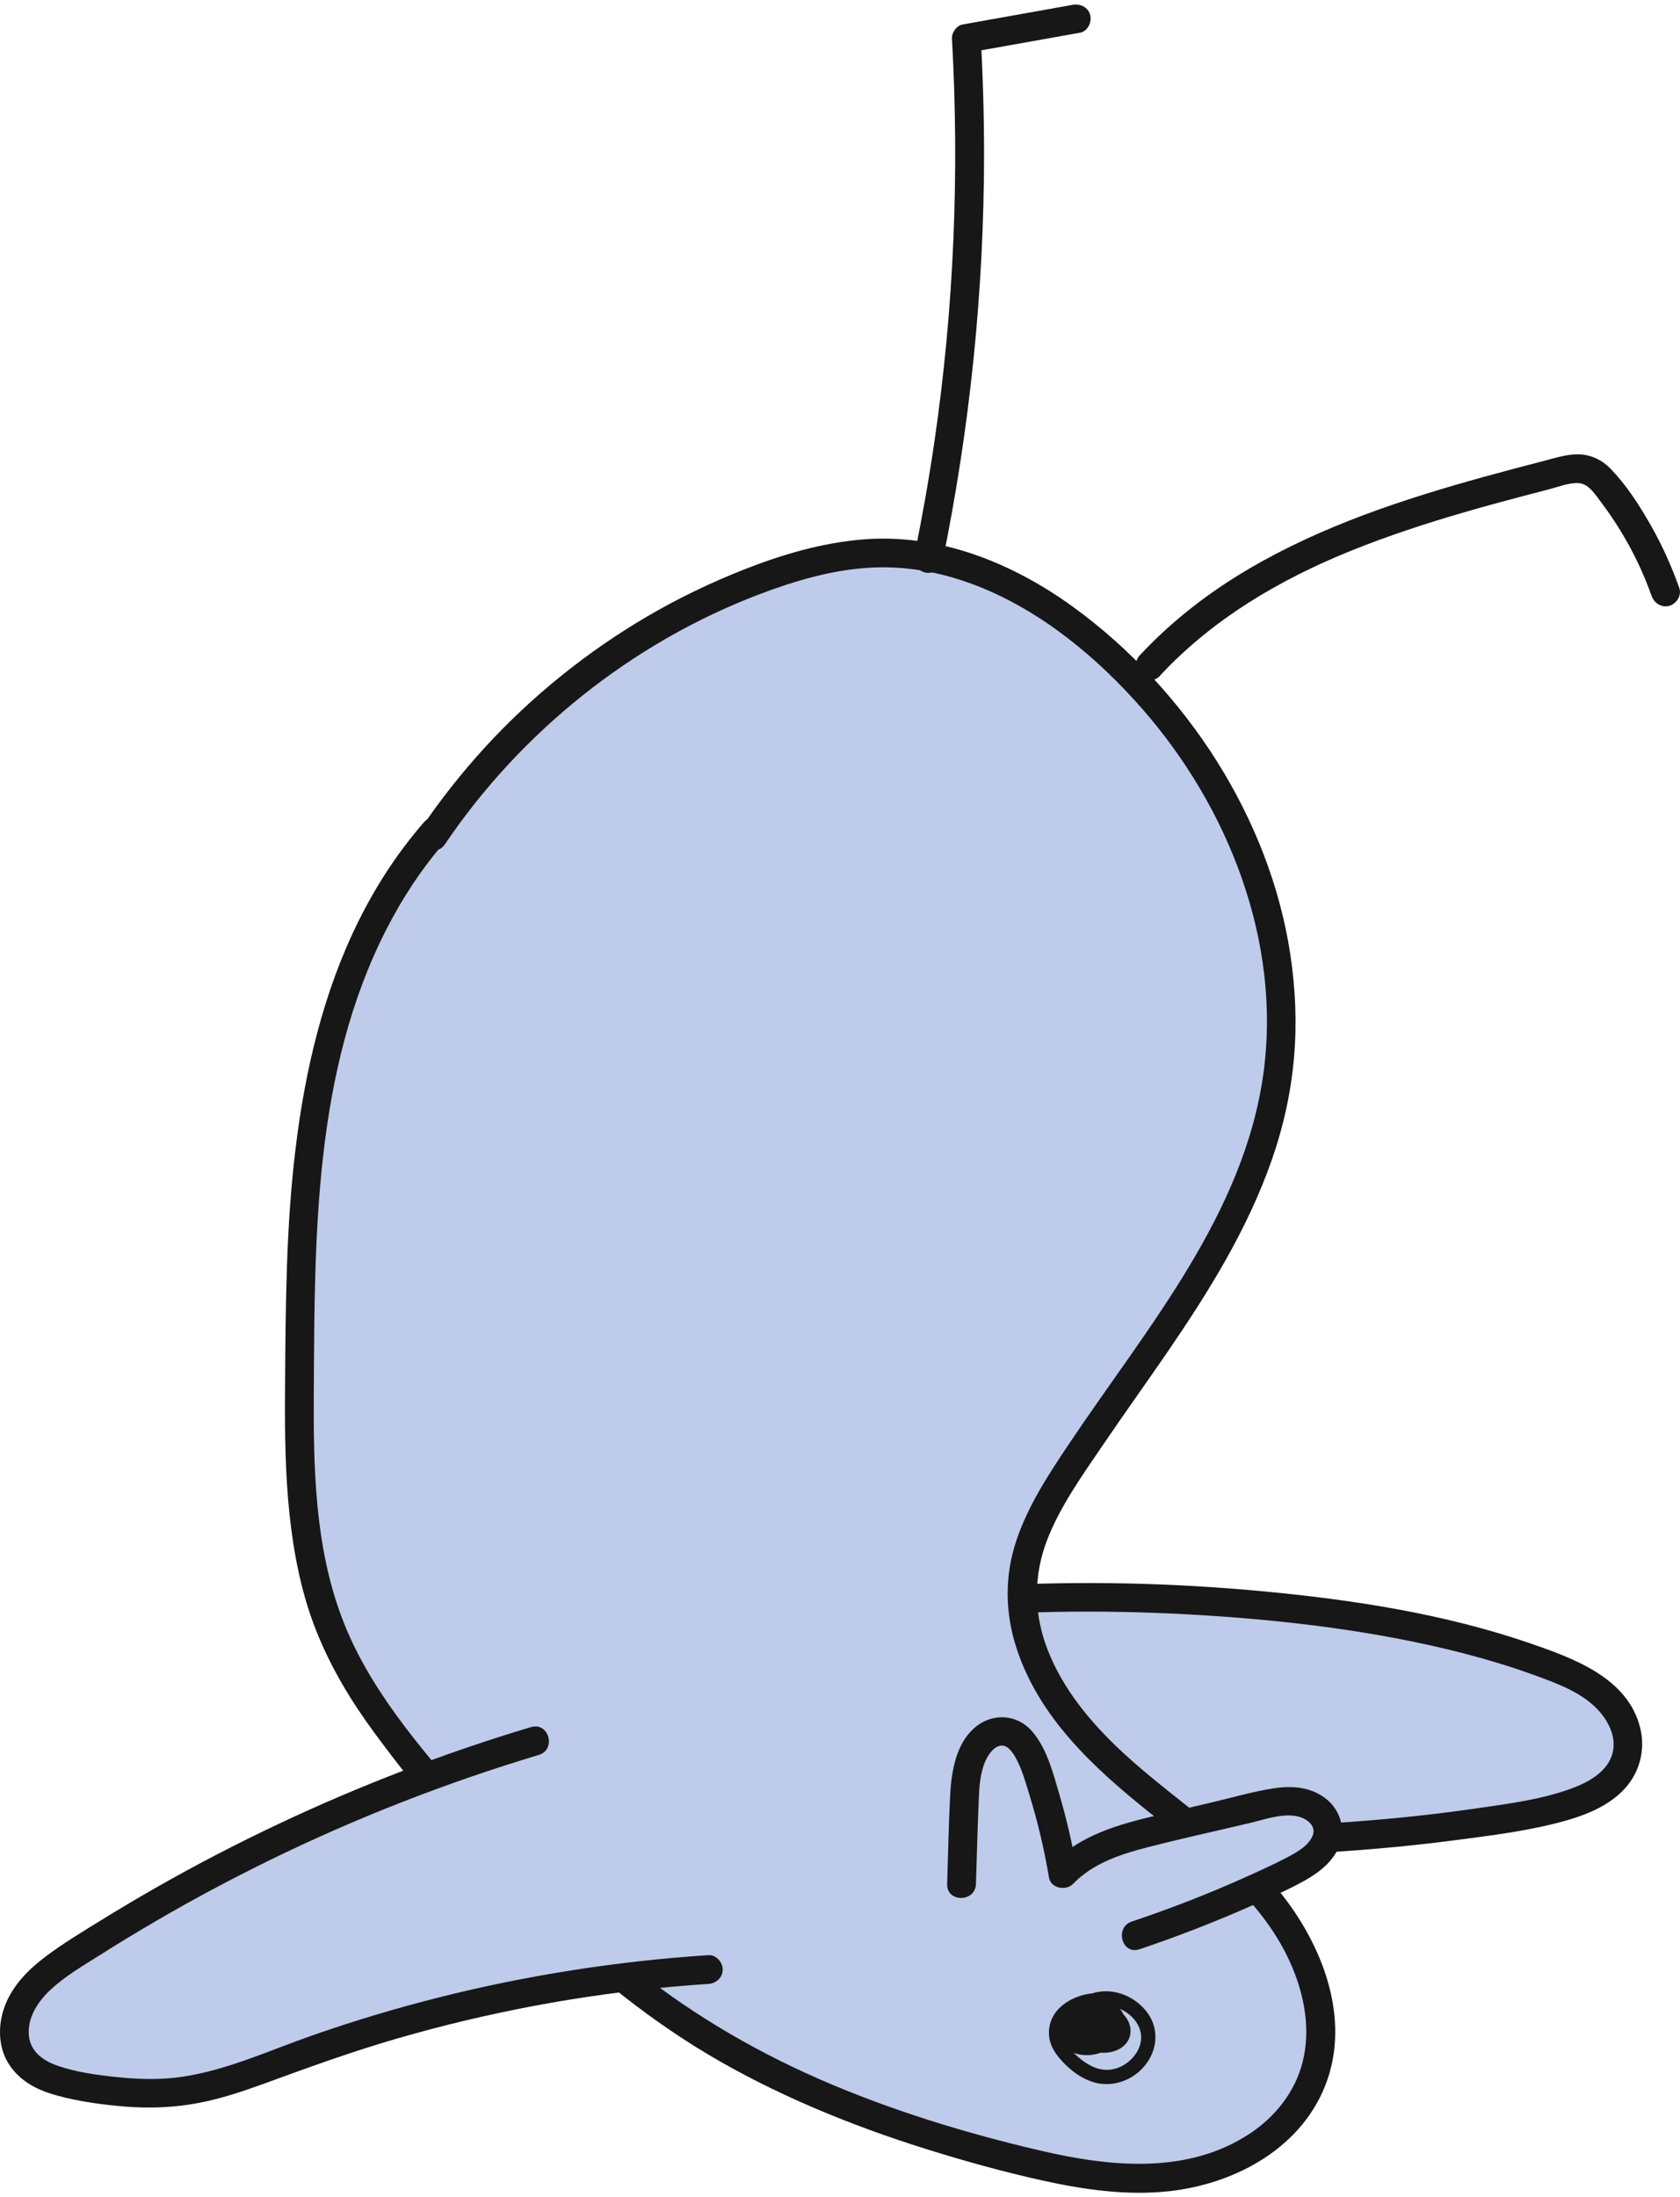 <svg width="280" height="366" viewBox="0 0 280 366" fill="none" xmlns="http://www.w3.org/2000/svg">
<g clip-path="url(#clip0_6174_7987)">
<path d="M160.26 266.887C188.883 264.642 231.385 267.031 258.147 277.438C261.533 278.752 264.958 280.22 267.595 282.704C270.233 285.189 271.96 288.949 271.125 292.479C269.83 297.975 263.452 300.373 257.936 301.562C238.196 305.85 200.69 308.67 180.825 305.054" fill="#BECBEB"/>
<path d="M160.259 269.285C174.398 268.192 188.652 268.278 202.791 269.247C216.929 270.216 232.075 272.163 246.214 276.057C249.37 276.93 252.506 277.899 255.576 279.021C258.924 280.239 262.549 281.525 265.293 283.865C267.777 285.975 269.839 289.438 268.535 292.747C267.566 295.213 264.919 296.795 262.511 297.735C257.063 299.855 250.914 300.565 245.159 301.399C238.483 302.359 231.759 303.04 225.025 303.529C211.788 304.488 198.263 304.977 185.064 303.318C184.057 303.193 182.686 302.982 181.448 302.762C180.211 302.541 178.868 303.107 178.494 304.44C178.177 305.601 178.887 307.155 180.172 307.395C193.505 309.793 207.404 309.418 220.862 308.613C228.114 308.181 235.365 307.51 242.569 306.57C248.737 305.764 255.087 304.987 261.091 303.28C264.449 302.32 267.892 300.891 270.405 298.388C273.197 295.606 274.309 291.673 273.36 287.836C271.297 279.52 262.233 276.259 255.02 273.774C240.766 268.873 225.62 266.532 210.666 265.122C195.712 263.712 180.364 263.328 165.237 264.182C163.578 264.278 161.909 264.393 160.25 264.518C158.955 264.614 157.852 265.544 157.852 266.916C157.852 268.134 158.955 269.41 160.25 269.314L160.259 269.285Z" fill="#171717"/>
<path d="M72.088 139.437C85.134 120.022 104.347 104.809 126.245 96.579C133.343 93.913 140.825 91.937 148.413 92.138C161.746 92.483 174.11 99.524 184.095 108.378C204.977 126.909 217.812 155.897 212.239 183.253C207.51 206.466 190.992 225.133 178.11 245.017C174.657 250.341 171.376 256.01 170.551 262.302C169.045 273.765 176.028 284.719 184.412 292.68C192.795 300.642 202.857 306.809 210.464 315.519C218.07 324.229 222.953 336.813 218.329 347.413C214.617 355.93 205.505 361.139 196.316 362.491C187.126 363.844 177.784 361.926 168.777 359.623C150.11 354.856 131.694 348.324 115.502 337.897C98.409 326.886 84.289 311.864 71.34 296.181C65.144 288.68 59.101 280.872 55.379 271.885C49.796 258.408 49.835 243.358 49.95 228.768C50.084 212.941 50.218 197.018 53.144 181.469C56.069 165.921 61.959 150.592 72.376 138.679" fill="#BECBEB"/>
<path d="M74.161 140.645C86.803 121.912 105.344 107.083 126.485 99.035C132.538 96.733 138.888 94.862 145.392 94.555C151.435 94.268 157.362 95.447 162.974 97.654C173.65 101.855 182.945 109.596 190.426 118.152C204.719 134.487 213.553 156.818 210.589 178.697C207.395 202.265 191.175 221.171 178.369 240.25C174.906 245.41 171.405 250.676 169.41 256.604C167.415 262.532 167.511 268.614 169.362 274.407C173.103 286.1 182.302 294.541 191.606 301.985C200.738 309.294 210.714 316.622 215.385 327.759C217.467 332.708 218.445 338.339 217.083 343.605C215.826 348.477 212.623 352.545 208.479 355.336C198.043 362.348 185.045 361.005 173.41 358.29C160.864 355.365 148.384 351.547 136.567 346.386C124.941 341.303 114.045 334.78 104.241 326.713C94.438 318.646 85.988 309.725 77.882 300.277C69.777 290.829 61.336 281.131 56.952 269.439C52.444 257.41 52.223 244.384 52.3 231.694C52.454 205.814 52.319 178.381 64.425 154.775C67.062 149.624 70.247 144.76 74.046 140.386C76.06 138.065 72.683 134.66 70.65 136.991C52.933 157.393 48.684 184.971 47.821 211.08C47.59 218.111 47.542 225.142 47.504 232.173C47.466 238.849 47.542 245.545 48.243 252.182C48.943 258.801 50.219 265.4 52.674 271.606C55.13 277.812 58.506 283.395 62.42 288.709C70.017 299.049 78.592 308.862 87.628 317.965C96.664 327.068 106.812 335.586 117.977 342.243C129.142 348.9 141.699 354.06 154.312 358.012C160.681 360.007 167.137 361.801 173.659 363.249C180.547 364.774 187.702 365.82 194.762 365.062C206.004 363.854 217.38 357.667 221.236 346.463C225.121 335.164 219.778 322.723 212.421 314.128C204.095 304.402 192.7 298.023 183.904 288.786C179.837 284.527 176.24 279.549 174.273 273.947C172.307 268.345 172.307 262.436 174.446 256.758C176.585 251.079 180.431 245.717 183.904 240.614C187.376 235.511 190.973 230.495 194.465 225.411C201.371 215.339 207.903 204.865 211.951 193.277C215.999 181.69 216.795 170.544 215.049 158.985C213.323 147.571 208.939 136.55 202.8 126.804C196.661 117.058 188.355 107.984 178.782 101.059C168.691 93.759 156.509 88.848 143.876 89.865C137.018 90.421 130.38 92.368 124.001 94.882C118.466 97.069 113.095 99.639 107.963 102.641C97.891 108.531 88.654 115.955 80.779 124.559C76.865 128.838 73.269 133.413 70.026 138.219C68.3 140.78 72.453 143.187 74.17 140.636L74.161 140.645Z" fill="#171717"/>
<path d="M89.153 290.033C61.95 298.167 35.917 310.234 12.129 325.744C9.184 327.663 6.21 329.706 4.253 332.622C2.297 335.538 1.606 339.567 3.457 342.55C5.356 345.619 9.222 346.722 12.762 347.413C18.507 348.526 24.406 349.168 30.2 348.411C36.569 347.576 42.584 345.092 48.617 342.866C70.88 334.636 94.352 329.658 118.035 328.123" fill="#BECBEB"/>
<path d="M88.519 287.721C74.093 292.047 60.002 297.457 46.381 303.884C39.571 307.097 32.875 310.57 26.324 314.291C23.053 316.152 19.811 318.071 16.607 320.056C13.595 321.917 10.526 323.768 7.696 325.888C4.866 328.008 2.248 330.579 0.886 333.984C-0.39 337.178 -0.4 341.12 1.586 344.046C3.572 346.972 6.545 348.324 9.71 349.168C13.365 350.147 17.24 350.665 21.01 350.962C25.039 351.278 29.077 351.106 33.058 350.358C36.799 349.648 40.424 348.439 44.002 347.135C51.379 344.439 58.736 341.763 66.285 339.586C81.258 335.26 96.644 332.353 112.173 330.972C114.13 330.799 116.087 330.646 118.053 330.521C119.348 330.435 120.451 329.476 120.451 328.123C120.451 326.895 119.348 325.639 118.053 325.725C102.907 326.723 87.838 329.063 73.114 332.775C65.93 334.588 58.832 336.718 51.839 339.173C44.818 341.638 37.883 344.852 30.468 345.974C26.746 346.54 22.909 346.415 19.178 346.012C15.897 345.657 12.406 345.178 9.288 344.036C7.015 343.202 5.01 341.638 4.809 339.068C4.569 336.027 6.372 333.38 8.502 331.413C10.929 329.169 13.864 327.471 16.646 325.715C19.705 323.778 22.804 321.898 25.931 320.075C32.06 316.497 38.324 313.15 44.702 310.023C59.225 302.905 74.313 297.016 89.805 292.364C92.749 291.481 91.493 286.848 88.529 287.74L88.519 287.721Z" fill="#171717"/>
<path d="M157.055 93.692C161.64 71.352 164 48.542 164.009 25.732C164.009 19.286 163.827 12.84 163.462 6.404L161.697 8.716C167.808 7.622 173.908 6.538 180.018 5.445C181.294 5.214 182.014 3.66 181.697 2.49C181.323 1.147 180.028 0.591 178.743 0.812C172.632 1.905 166.532 2.989 160.422 4.083C159.443 4.255 158.609 5.425 158.657 6.394C159.923 28.811 158.992 51.372 155.731 73.597C154.81 79.898 153.698 86.172 152.422 92.407C152.163 93.673 152.786 94.996 154.101 95.361C155.29 95.687 156.786 94.958 157.055 93.682V93.692Z" fill="#171717"/>
<path d="M193.352 112.541C202.1 103.131 213.323 96.531 225.169 91.754C231.289 89.28 237.572 87.227 243.912 85.385C247.058 84.464 250.214 83.601 253.38 82.767C254.981 82.345 256.593 81.922 258.195 81.51C259.797 81.098 261.523 80.378 263.154 80.493C264.785 80.608 265.897 82.421 266.809 83.62C267.979 85.165 269.072 86.766 270.079 88.416C272.18 91.841 273.916 95.467 275.259 99.255C275.691 100.474 276.899 101.289 278.214 100.934C279.393 100.608 280.324 99.207 279.892 97.98C278.597 94.335 277.005 90.786 275.077 87.419C273.149 84.052 271.096 80.877 268.526 78.191C267.087 76.685 265.264 75.755 263.154 75.697C261.178 75.64 259.192 76.302 257.293 76.791C253.946 77.654 250.607 78.537 247.279 79.457C233.812 83.179 220.306 87.63 208.201 94.738C201.496 98.67 195.271 103.466 189.976 109.164C187.875 111.418 191.261 114.823 193.371 112.56L193.352 112.541Z" fill="#171717"/>
<path d="M160.26 313.888L160.691 300.824C160.797 297.754 160.922 294.56 162.332 291.827C163.281 289.985 165.065 288.325 167.137 288.421C169.957 288.556 171.578 291.615 172.518 294.273C174.571 300.085 176.125 306.071 177.132 312.152C181.334 307.711 187.636 306.119 193.592 304.718C199.05 303.433 204.508 302.148 209.966 300.862C212.124 300.354 214.35 299.846 216.527 300.229C218.704 300.613 220.843 302.138 221.237 304.315C221.841 307.711 218.282 310.253 215.184 311.778C206.791 315.903 198.12 319.471 189.247 322.435" fill="#BECBEB"/>
<path d="M162.657 313.888C162.811 309.111 162.926 304.335 163.137 299.558C163.223 297.495 163.377 295.328 164.221 293.409C164.71 292.306 165.775 290.695 167.127 290.819C168.221 290.915 169.055 292.354 169.573 293.4C170.456 295.145 170.983 297.121 171.559 298.982C172.959 303.51 174.043 308.123 174.83 312.795C175.136 314.608 177.669 315.059 178.839 313.85C182.177 310.406 186.772 308.9 191.309 307.74C196.958 306.291 202.666 305.044 208.344 303.701C210.81 303.116 213.678 302.052 216.239 302.598C217.697 302.905 219.375 304.104 218.819 305.697C218.205 307.442 216.143 308.584 214.598 309.399C212.133 310.704 209.572 311.836 207.03 312.977C201.026 315.663 194.877 318.032 188.633 320.123C185.726 321.102 186.973 325.735 189.908 324.747C196.325 322.588 202.637 320.133 208.824 317.389C211.778 316.085 214.809 314.8 217.62 313.207C219.98 311.864 222.282 310.013 223.279 307.404C224.277 304.795 223.404 301.735 221.265 299.893C218.752 297.745 215.548 297.447 212.392 297.917C209.073 298.407 205.783 299.375 202.512 300.143C199.241 300.91 195.903 301.697 192.594 302.483C186.417 303.951 180 305.754 175.443 310.454L179.453 311.509C178.743 307.279 177.784 303.097 176.575 298.992C175.53 295.452 174.551 291.472 172.134 288.575C169.563 285.496 165.333 285.285 162.35 287.913C159.367 290.541 158.58 295.04 158.369 298.915C158.101 303.893 158.024 308.891 157.861 313.879C157.756 316.967 162.552 316.958 162.657 313.879V313.888Z" fill="#171717"/>
<path d="M182.264 332.065C178.59 332.363 174.609 334.818 174.83 338.972C174.936 340.929 176.106 342.492 177.449 343.835C178.792 345.178 180.24 346.204 181.967 346.799C185.132 347.902 188.71 346.703 190.801 344.132C192.892 341.562 193.228 338.089 191.271 335.375C189.209 332.497 185.372 330.991 181.947 332.113C180.489 332.593 181.113 334.905 182.58 334.425C186.724 333.073 191.971 337.303 189.602 341.658C188.537 343.605 186.321 345.005 184.067 344.823C182.753 344.717 181.506 344.084 180.461 343.307C179.415 342.53 178.245 341.427 177.602 340.219C176.96 339.01 177.209 337.456 178.111 336.372C179.118 335.154 180.729 334.588 182.264 334.463C183.799 334.339 183.808 331.941 182.264 332.065Z" fill="#171717"/>
<path d="M180.412 334.981C179.491 336.439 179.462 338.31 180.757 339.586C182.052 340.861 184.776 341.226 186.311 340.123C188.278 338.703 186.896 335.768 184.287 335.269C181.678 334.77 178.925 336.344 178.148 338.329C177.966 338.79 177.87 339.288 178.043 339.758C178.494 340.996 180.585 341.399 182.196 341.082C184.585 340.622 186.58 338.847 186.426 336.948C186.273 335.049 183.606 333.418 181.266 334.013" fill="#171717"/>
<path d="M179.377 334.377C178.255 336.19 178.274 338.473 179.645 340.152C180.787 341.533 182.84 342.137 184.585 341.955C186.437 341.754 188.221 340.66 188.413 338.655C188.566 337.025 187.473 335.461 186.091 334.684C184.317 333.677 182.12 333.85 180.307 334.655C178.494 335.461 176.912 337.063 176.758 339.049C176.586 341.284 178.888 342.262 180.749 342.377C182.609 342.492 184.7 341.734 186.101 340.411C187.655 338.933 188.163 336.641 186.801 334.866C185.439 333.092 183.06 332.363 180.94 332.871C180.307 333.025 179.933 333.735 180.106 334.348C180.278 334.991 180.95 335.336 181.583 335.183C182.13 335.049 182.609 335.068 183.214 335.231C183.367 335.269 183.521 335.327 183.664 335.384C183.482 335.308 183.712 335.404 183.751 335.432C183.818 335.471 183.885 335.499 183.962 335.538C184.096 335.615 184.23 335.691 184.355 335.778C184.384 335.797 184.566 335.941 184.461 335.854C184.355 335.768 184.576 335.96 184.595 335.979C184.71 336.085 184.825 336.209 184.931 336.334C184.835 336.19 185.046 336.468 184.931 336.334C184.969 336.392 185.007 336.449 185.046 336.507C185.084 336.564 185.113 336.622 185.142 336.679C185.228 336.833 185.084 336.497 185.142 336.67C185.161 336.727 185.18 336.794 185.199 336.852C185.209 336.89 185.257 337.197 185.247 337.025C185.228 336.871 185.238 337.284 185.247 337.322C185.276 337.485 185.295 337.149 185.247 337.312C185.228 337.38 185.218 337.447 185.199 337.514C185.18 337.581 185.161 337.648 185.142 337.715C185.132 337.744 185.046 337.955 185.103 337.821C185.17 337.658 185.017 337.974 185.027 337.965C184.979 338.041 184.931 338.118 184.883 338.195C184.864 338.224 184.739 338.406 184.816 338.3C184.892 338.195 184.748 338.377 184.729 338.396C184.633 338.511 184.518 338.627 184.413 338.732C184.355 338.79 184.298 338.838 184.24 338.886C184.211 338.914 184.01 339.068 184.154 338.962C184.01 339.077 183.847 339.173 183.693 339.269C183.07 339.643 182.59 339.816 181.823 339.96C181.794 339.96 181.554 339.998 181.698 339.979C181.842 339.96 181.602 339.979 181.573 339.979C181.401 339.989 181.228 339.998 181.046 339.998C180.892 339.998 180.739 339.989 180.576 339.969C180.537 339.969 180.336 339.941 180.547 339.969C180.451 339.95 180.365 339.941 180.269 339.921C180.106 339.883 179.943 339.845 179.789 339.787C179.722 339.768 179.655 339.739 179.588 339.71C179.645 339.73 179.77 339.816 179.588 339.71C179.473 339.643 179.358 339.586 179.252 339.509C179.511 339.691 179.089 339.298 179.195 339.432C179.31 339.586 179.147 339.336 179.147 339.327C179.204 339.423 179.175 339.576 179.147 339.308C179.147 339.346 179.147 339.144 179.156 339.087C179.175 338.991 179.214 338.895 179.243 338.799C179.252 338.751 179.358 338.54 179.252 338.751C179.329 338.588 179.415 338.435 179.511 338.281C179.549 338.224 179.597 338.157 179.636 338.099C179.607 338.137 179.502 338.252 179.655 338.08C179.751 337.965 179.856 337.85 179.962 337.744C180.067 337.639 180.192 337.533 180.307 337.427C180.326 337.408 180.49 337.293 180.346 337.399C180.442 337.332 180.547 337.255 180.643 337.197C180.921 337.025 181.209 336.862 181.506 336.737C181.362 336.794 181.736 336.66 181.804 336.641C182.005 336.574 182.206 336.526 182.418 336.478C182.504 336.459 182.581 336.449 182.667 336.43C182.609 336.43 182.475 336.449 182.724 336.43C182.897 336.411 183.06 336.401 183.233 336.401C183.406 336.401 183.578 336.401 183.751 336.42C184 336.44 183.876 336.44 183.818 336.42C183.933 336.44 184.048 336.459 184.163 336.487C184.307 336.526 184.441 336.574 184.576 336.612C184.624 336.631 184.777 336.708 184.576 336.612C184.643 336.641 184.7 336.67 184.768 336.708C184.892 336.775 184.998 336.852 185.123 336.919C185.161 336.948 185.305 337.025 185.123 336.919C185.199 336.977 185.276 337.044 185.343 337.111C185.439 337.197 185.525 337.293 185.612 337.389C185.765 337.543 185.631 337.408 185.602 337.37C185.64 337.418 185.669 337.475 185.708 337.523C185.775 337.629 185.832 337.734 185.89 337.84C185.995 338.022 185.89 337.84 185.88 337.802C185.909 337.888 185.938 337.965 185.967 338.051C186.005 338.185 186.015 338.425 186.005 338.157C186.005 338.272 186.005 338.377 186.005 338.492C186.005 338.694 186.005 338.463 186.024 338.425C186.015 338.483 186.005 338.531 185.986 338.588C185.967 338.646 185.957 338.694 185.938 338.751C185.871 338.991 186.053 338.588 185.919 338.78C185.861 338.866 185.679 339.077 185.851 338.905C185.765 339.001 185.679 339.087 185.583 339.173C185.765 339.01 185.477 339.24 185.401 339.279C185.324 339.317 185.247 339.365 185.161 339.403C185.046 339.461 185.305 339.365 185.094 339.423C184.911 339.471 184.739 339.519 184.557 339.567C184.518 339.576 184.326 339.605 184.537 339.567C184.441 339.576 184.346 339.586 184.25 339.595C184.058 339.605 183.866 339.605 183.674 339.595C183.597 339.595 183.521 339.586 183.444 339.576C183.31 339.567 183.588 339.605 183.358 339.567C183.166 339.528 182.983 339.49 182.801 339.442C182.724 339.423 182.657 339.394 182.581 339.375C182.561 339.375 182.226 339.24 182.446 339.336C182.293 339.269 182.149 339.192 182.005 339.116C181.948 339.087 181.583 338.828 181.765 338.972C181.42 338.694 181.286 338.521 181.113 338.204C181.075 338.137 181.036 338.061 181.007 337.984C181.075 338.137 181.007 337.936 180.979 337.878C180.95 337.782 180.931 337.686 180.902 337.591C180.844 337.38 180.902 337.629 180.883 337.495C180.873 337.312 180.883 337.14 180.883 336.957C180.883 336.727 180.883 336.862 180.883 336.919C180.902 336.804 180.931 336.679 180.96 336.564C180.979 336.487 180.998 336.411 181.027 336.334C181.027 336.334 181.161 335.989 181.084 336.161C181.171 335.97 181.276 335.787 181.382 335.615C181.717 335.068 181.497 334.291 180.95 333.974C180.403 333.658 179.645 333.85 179.31 334.406L179.377 334.377Z" fill="#171717"/>
</g>
<defs>
<clipPath id="clip0_6174_7987">
<rect width="280" height="364.55" fill="white" transform="translate(0 0.765)"/>
</clipPath>
</defs>
</svg>
